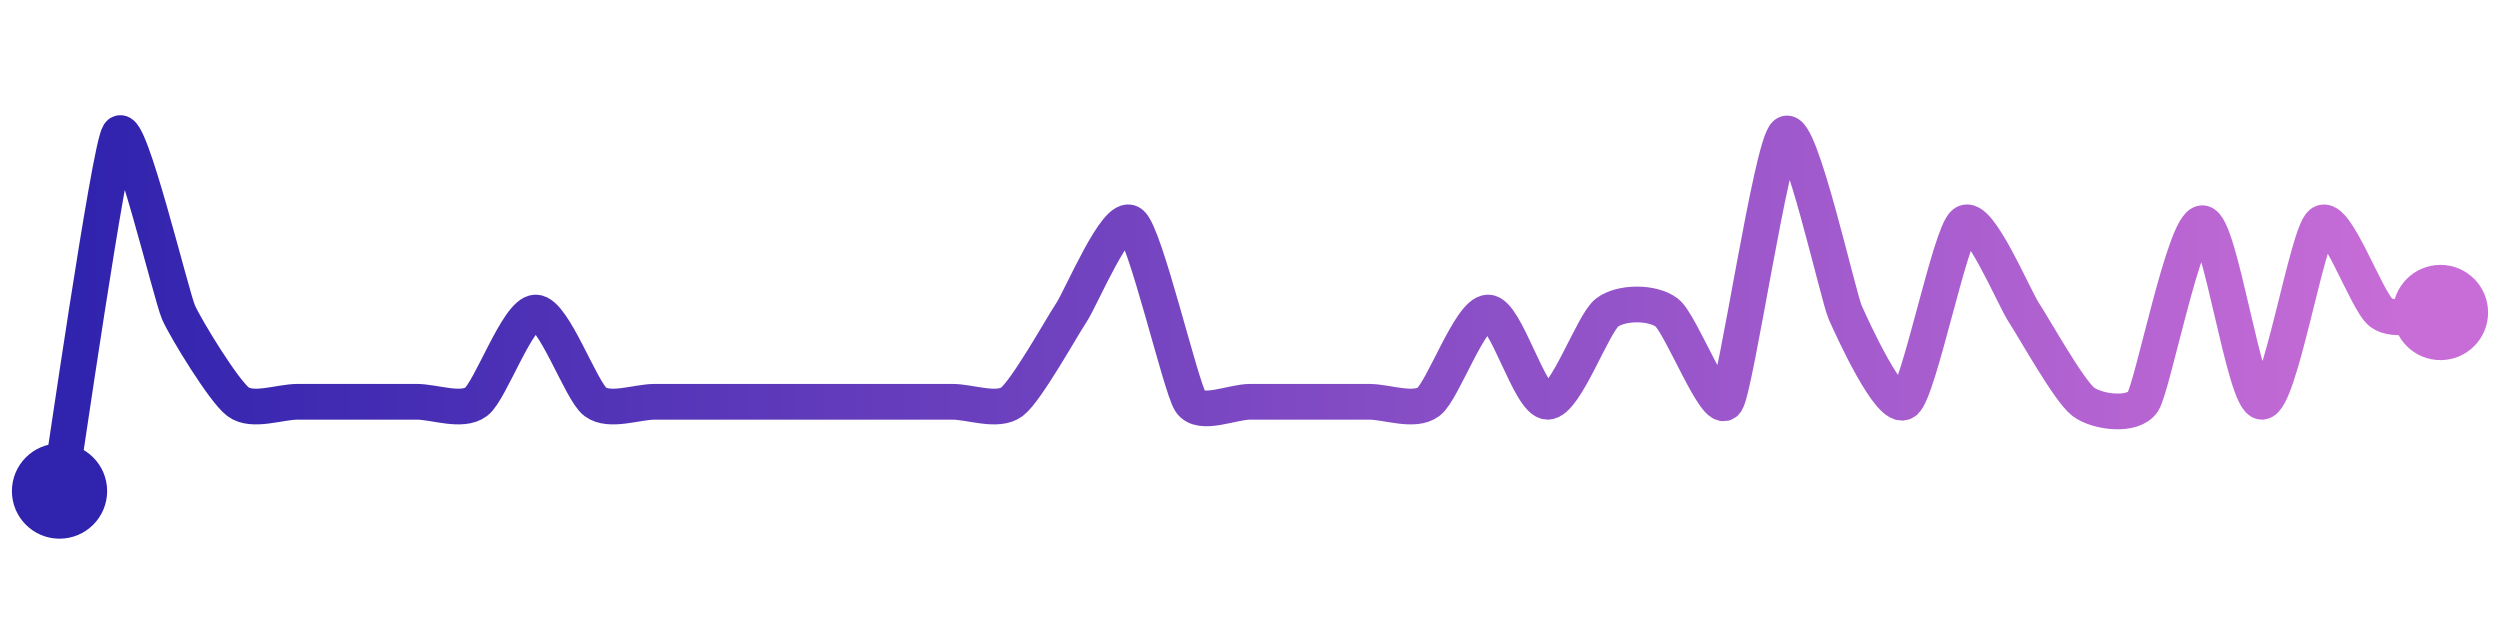 <svg width="200" height="50" viewBox="0 0 210 50" xmlns="http://www.w3.org/2000/svg">
    <defs>
        <linearGradient x1="0%" y1="0%" x2="100%" y2="0%" id="a">
            <stop stop-color="#3023AE" offset="0%"/>
            <stop stop-color="#C86DD7" offset="100%"/>
        </linearGradient>
    </defs>
    <path stroke="url(#a)"
          stroke-width="3"
          stroke-linejoin="round"
          stroke-linecap="round"
          d="M5 40 C 5.25 38.52, 9.17 11.25, 10 10 S 14.39 23.63, 15 25 S 18.8 31.6, 20 32.5 S 23.5 32.5, 25 32.5 S 28.5 32.5, 30 32.5 S 33.5 32.5, 35 32.5 S 38.8 33.4, 40 32.5 S 43.5 25, 45 25 S 48.8 31.6, 50 32.5 S 53.5 32.5, 55 32.5 S 58.5 32.5, 60 32.5 S 63.5 32.5, 65 32.5 S 68.5 32.5, 70 32.5 S 73.5 32.5, 75 32.5 S 78.5 32.5, 80 32.5 S 83.8 33.4, 85 32.5 S 89.17 26.25, 90 25 S 93.8 16.6, 95 17.5 S 99.17 31.25, 100 32.5 S 103.5 32.5, 105 32.5 S 108.5 32.5, 110 32.5 S 113.5 32.5, 115 32.5 S 118.8 33.4, 120 32.5 S 123.5 25, 125 25 S 128.5 32.5, 130 32.5 S 133.8 25.9, 135 25 S 138.8 24.1, 140 25 S 144.17 33.75, 145 32.5 S 148.8 10.9, 150 10 S 154.39 23.63, 155 25 S 158.8 33.4, 160 32.5 S 163.8 18.4, 165 17.5 S 169.17 23.75, 170 25 S 173.8 31.6, 175 32.5 S 179.17 33.75, 180 32.5 S 183.5 17.5, 185 17.5 S 188.5 32.5, 190 32.5 S 193.8 18.4, 195 17.5 S 198.8 24.1, 200 25 S 203.5 25, 205 25"
          fill="none"/>
    <circle r="4" cx="5" cy="40" fill="#3023AE"/>
    <circle r="4" cx="205" cy="25" fill="#C86DD7"/>      
</svg>